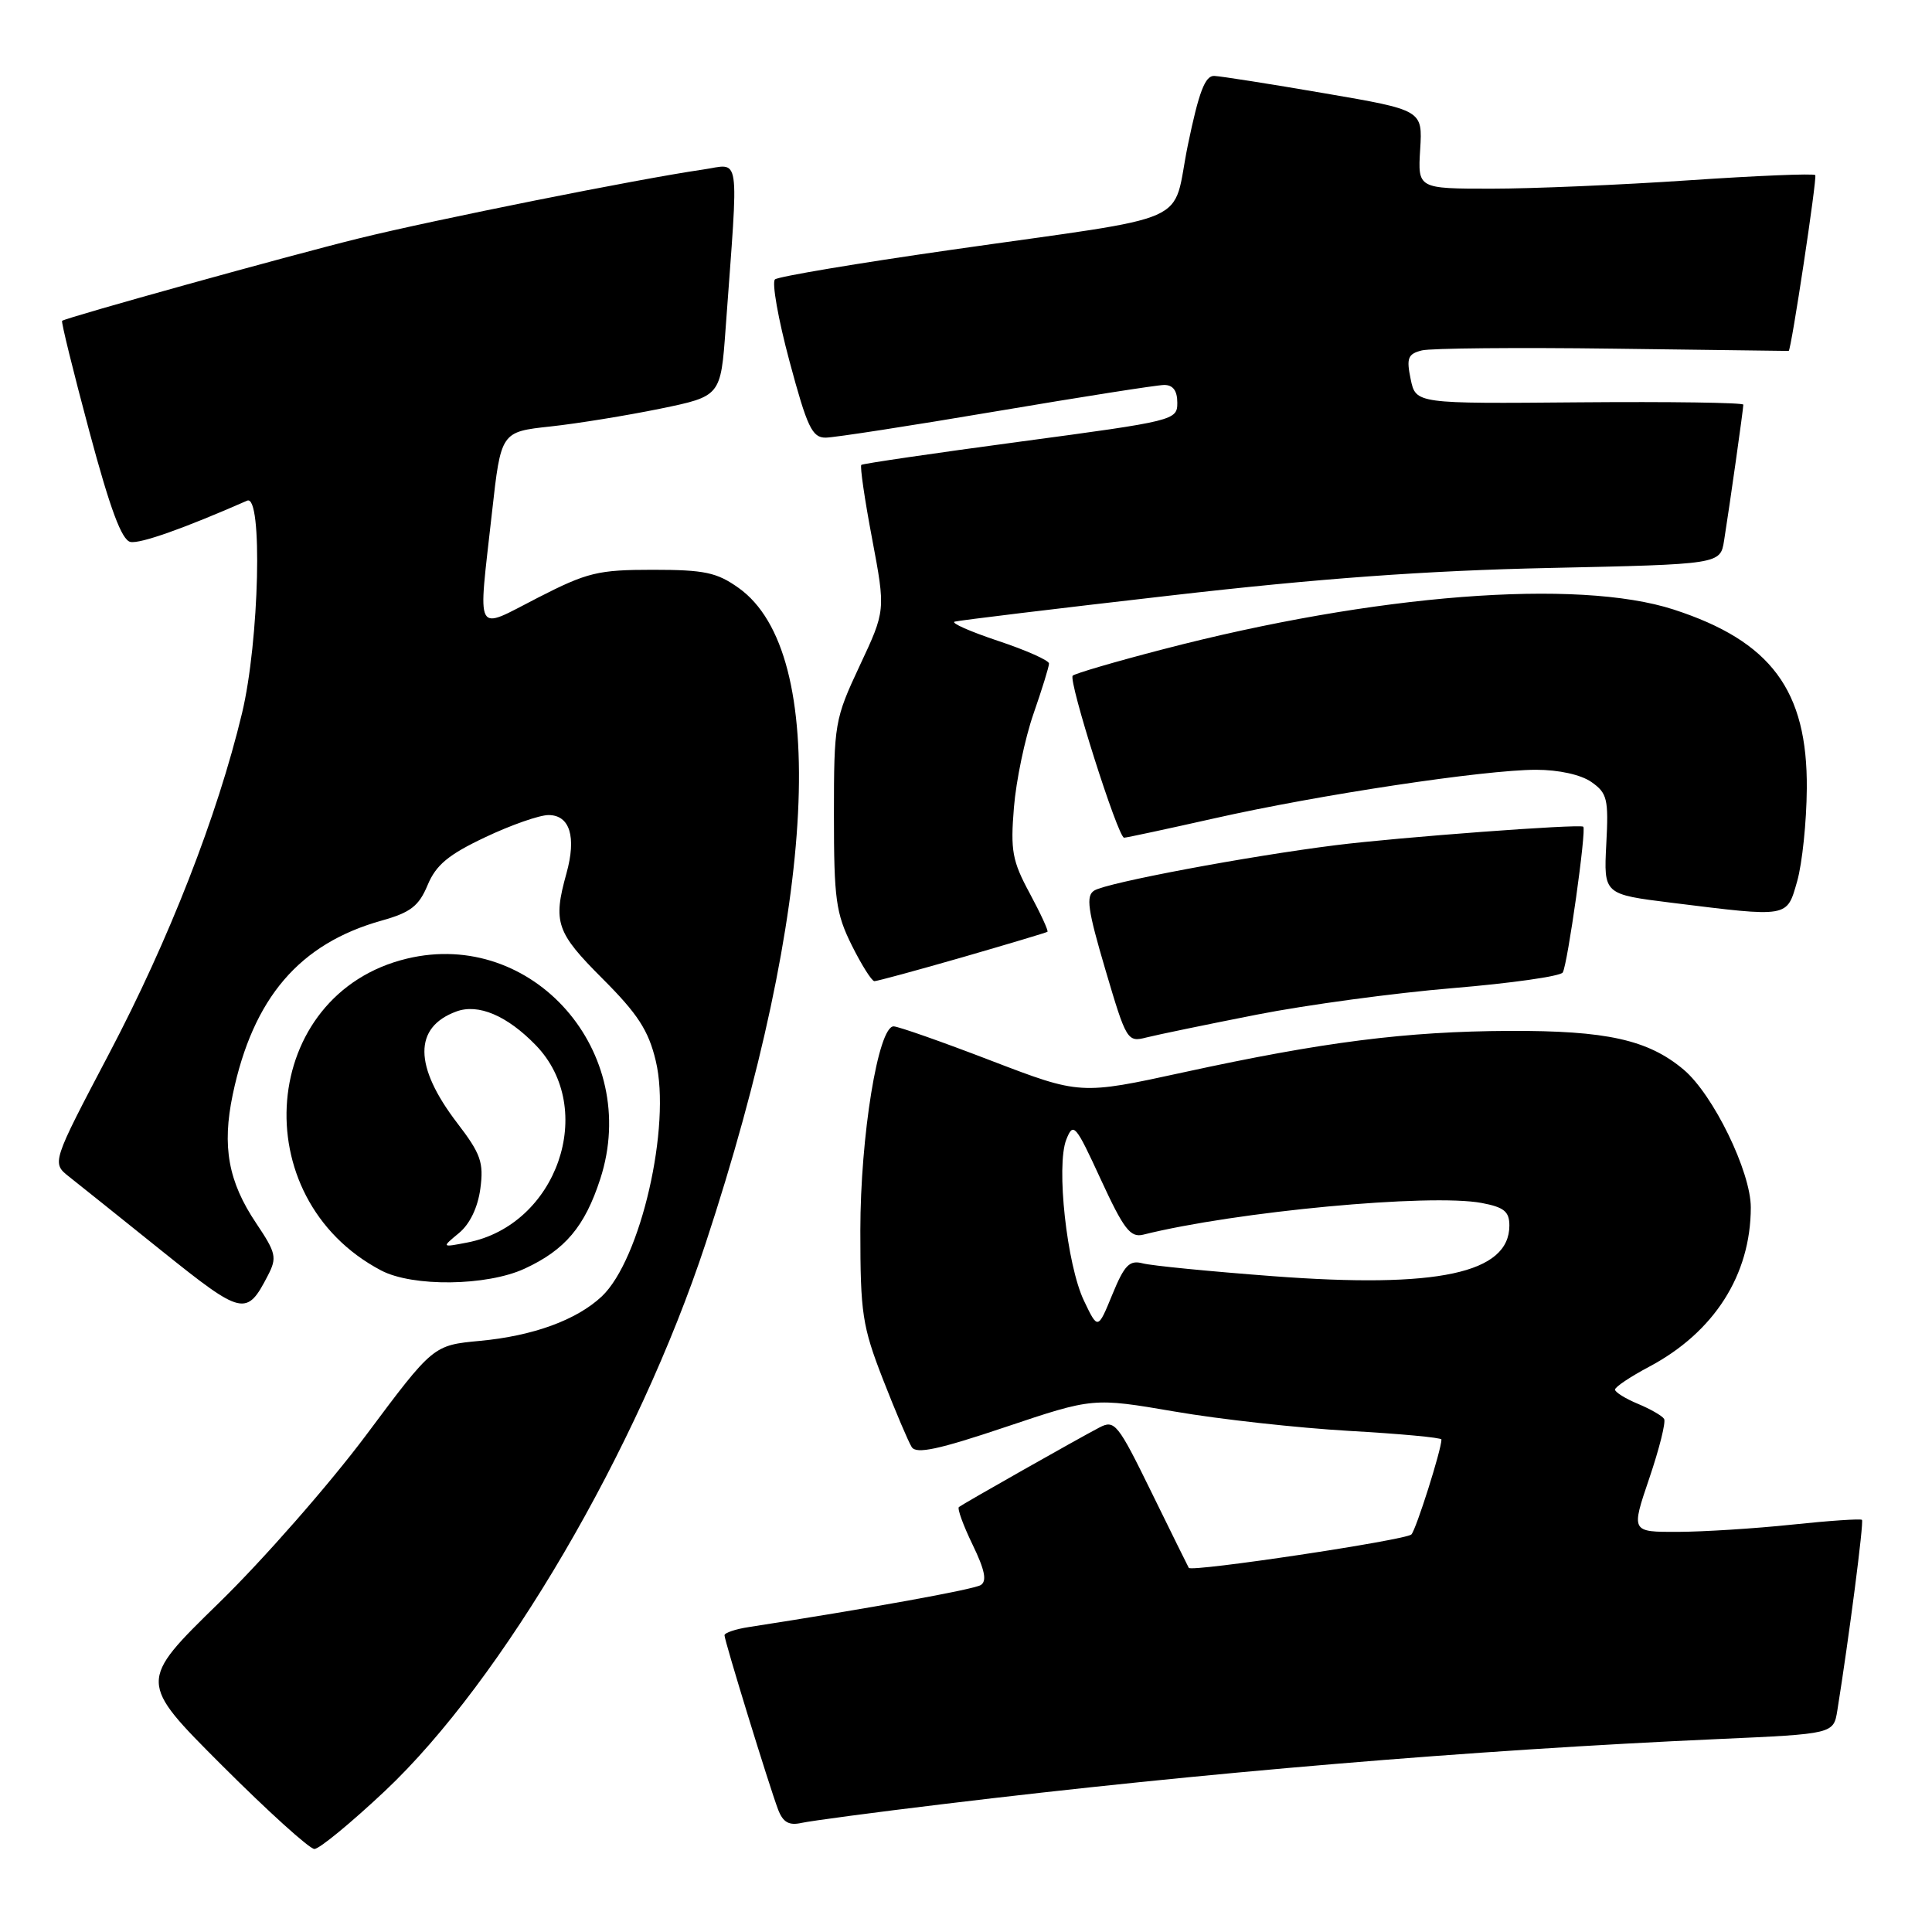 <?xml version="1.0" encoding="UTF-8" standalone="no"?>
<!DOCTYPE svg PUBLIC "-//W3C//DTD SVG 1.1//EN" "http://www.w3.org/Graphics/SVG/1.1/DTD/svg11.dtd" >
<svg xmlns="http://www.w3.org/2000/svg" xmlns:xlink="http://www.w3.org/1999/xlink" version="1.1" viewBox="0 0 256 256">
 <g >
 <path fill="currentColor"
d=" M 50.98 237.34 C 66.58 222.66 84.50 192.06 93.51 164.72 C 108.25 119.97 109.93 86.51 97.88 77.91 C 94.99 75.85 93.35 75.50 86.50 75.50 C 79.24 75.50 77.83 75.84 71.25 79.21 C 62.77 83.55 63.33 84.59 65.19 67.91 C 66.38 57.22 66.38 57.22 72.94 56.51 C 76.55 56.12 83.10 55.05 87.50 54.15 C 95.50 52.50 95.50 52.50 96.15 43.50 C 97.89 19.56 98.21 21.75 93.07 22.48 C 84.64 23.70 57.60 29.11 47.50 31.60 C 38.25 33.88 8.85 42.05 8.23 42.51 C 8.08 42.62 9.70 49.19 11.82 57.10 C 14.59 67.44 16.13 71.59 17.29 71.81 C 18.59 72.07 24.42 70.00 32.75 66.34 C 34.83 65.42 34.36 84.95 32.07 94.50 C 28.80 108.12 22.39 124.54 14.45 139.62 C 6.84 154.09 6.84 154.09 9.17 155.93 C 10.45 156.94 16.00 161.38 21.50 165.80 C 32.14 174.33 32.68 174.46 35.49 169.02 C 36.73 166.63 36.59 166.03 33.95 162.09 C 30.24 156.57 29.40 151.91 30.84 145.03 C 33.53 132.21 39.68 125.03 50.58 121.98 C 54.40 120.91 55.50 120.06 56.66 117.28 C 57.77 114.61 59.42 113.24 64.29 110.94 C 67.70 109.32 71.48 108.00 72.68 108.00 C 75.51 108.00 76.40 110.89 75.06 115.72 C 73.25 122.23 73.70 123.54 79.84 129.68 C 84.51 134.35 85.93 136.54 86.89 140.56 C 88.97 149.19 84.89 166.93 79.73 171.79 C 76.40 174.91 70.65 177.01 63.62 177.67 C 57.40 178.25 57.40 178.25 48.52 190.15 C 43.63 196.69 34.84 206.72 28.97 212.43 C 18.32 222.83 18.32 222.83 29.40 233.91 C 35.50 240.01 41.02 245.00 41.66 245.00 C 42.31 245.00 46.50 241.55 50.98 237.34 Z  M 125.00 239.05 C 159.49 234.87 194.89 231.90 227.73 230.43 C 242.96 229.75 242.96 229.75 243.46 226.62 C 245.00 217.02 246.99 201.66 246.72 201.39 C 246.55 201.22 242.38 201.50 237.46 202.02 C 232.53 202.54 225.71 202.97 222.31 202.98 C 216.12 203.00 216.12 203.00 218.54 195.88 C 219.87 191.96 220.76 188.42 220.50 188.01 C 220.25 187.60 218.68 186.70 217.02 186.01 C 215.36 185.32 214.00 184.47 214.00 184.13 C 214.00 183.78 216.03 182.42 218.52 181.10 C 227.13 176.53 231.98 168.94 231.99 160.00 C 232.00 155.27 227.01 145.03 223.09 141.73 C 218.38 137.77 212.88 136.55 200.00 136.60 C 186.33 136.66 175.31 138.06 156.82 142.09 C 143.14 145.07 143.14 145.07 131.32 140.54 C 124.82 138.04 119.01 136.00 118.41 136.00 C 116.37 136.00 114.00 150.54 114.00 163.06 C 114.00 174.02 114.26 175.73 117.00 182.78 C 118.66 187.03 120.37 191.06 120.81 191.75 C 121.42 192.70 124.37 192.07 133.23 189.09 C 144.85 185.19 144.85 185.19 155.67 187.04 C 161.63 188.07 172.01 189.21 178.75 189.60 C 185.49 189.98 191.00 190.49 191.00 190.74 C 191.00 192.08 187.66 202.62 187.02 203.32 C 186.33 204.07 157.88 208.34 157.52 207.75 C 157.43 207.61 155.22 203.12 152.59 197.76 C 148.10 188.59 147.70 188.09 145.66 189.16 C 142.73 190.69 127.61 199.26 127.06 199.69 C 126.82 199.89 127.64 202.13 128.87 204.67 C 130.50 208.03 130.80 209.51 129.95 210.03 C 128.99 210.62 115.20 213.12 99.25 215.59 C 97.46 215.86 96.00 216.36 96.00 216.68 C 96.00 217.42 101.92 236.65 103.10 239.77 C 103.75 241.47 104.54 241.92 106.23 241.54 C 107.48 241.27 115.92 240.14 125.00 239.05 Z  M 69.50 168.11 C 74.88 165.63 77.49 162.53 79.54 156.21 C 84.99 139.41 70.60 123.02 53.93 127.02 C 34.44 131.69 32.20 158.71 50.50 168.34 C 54.68 170.54 64.49 170.42 69.50 168.11 Z  M 166.51 134.45 C 173.11 133.15 184.81 131.57 192.51 130.93 C 200.20 130.29 206.76 129.36 207.07 128.86 C 207.71 127.85 210.24 109.85 209.79 109.54 C 209.23 109.16 185.38 110.94 177.00 111.99 C 165.41 113.44 146.69 116.95 145.00 118.00 C 143.86 118.70 144.12 120.52 146.47 128.49 C 149.25 137.90 149.38 138.12 151.91 137.47 C 153.33 137.11 159.90 135.75 166.51 134.45 Z  M 127.50 126.85 C 133.55 125.10 138.63 123.58 138.79 123.47 C 138.95 123.35 137.89 121.06 136.45 118.38 C 134.13 114.09 133.88 112.71 134.35 107.00 C 134.64 103.42 135.81 97.84 136.94 94.59 C 138.07 91.34 139.00 88.34 139.00 87.92 C 139.00 87.51 135.96 86.15 132.25 84.92 C 128.54 83.68 125.95 82.54 126.50 82.37 C 127.05 82.21 139.88 80.65 155.00 78.92 C 174.69 76.65 188.95 75.61 205.23 75.26 C 227.95 74.77 227.95 74.77 228.45 71.63 C 229.20 66.94 231.00 54.19 231.00 53.62 C 231.00 53.35 221.24 53.21 209.30 53.31 C 187.60 53.50 187.60 53.50 186.92 50.24 C 186.34 47.44 186.55 46.90 188.41 46.43 C 189.59 46.14 201.01 46.03 213.78 46.20 C 226.55 46.36 237.00 46.50 237.01 46.50 C 237.33 46.50 240.81 23.48 240.53 23.20 C 240.31 22.97 232.77 23.28 223.78 23.89 C 214.80 24.50 203.04 25.00 197.65 25.00 C 187.86 25.00 187.86 25.00 188.18 19.80 C 188.50 14.59 188.50 14.59 175.50 12.36 C 168.35 11.13 161.78 10.10 160.90 10.06 C 159.68 10.01 158.86 12.16 157.40 19.21 C 155.16 30.09 159.03 28.38 126.00 33.11 C 113.62 34.88 103.14 36.64 102.69 37.02 C 102.25 37.40 103.11 42.28 104.61 47.86 C 106.96 56.62 107.61 58.00 109.41 57.99 C 110.56 57.98 120.72 56.41 132.00 54.50 C 143.28 52.59 153.29 51.02 154.25 51.01 C 155.43 51.00 156.00 51.77 156.00 53.37 C 156.00 55.69 155.62 55.78 135.25 58.51 C 123.84 60.04 114.34 61.43 114.13 61.60 C 113.93 61.76 114.57 66.17 115.56 71.39 C 117.35 80.89 117.35 80.89 113.92 88.20 C 110.60 95.29 110.50 95.86 110.50 108.00 C 110.50 119.13 110.76 121.02 112.86 125.25 C 114.16 127.86 115.51 130.00 115.86 130.01 C 116.21 130.01 121.45 128.59 127.50 126.85 Z  M 238.14 116.75 C 238.80 114.41 239.38 108.90 239.41 104.50 C 239.52 91.48 234.67 84.96 221.78 80.77 C 209.03 76.63 182.15 78.72 154.08 86.04 C 147.79 87.67 142.42 89.25 142.14 89.53 C 141.52 90.14 148.14 111.00 148.95 111.00 C 149.26 111.00 154.65 109.84 160.93 108.43 C 174.76 105.31 196.65 102.01 203.53 102.00 C 206.55 102.00 209.48 102.65 210.87 103.62 C 212.97 105.09 213.16 105.87 212.84 111.87 C 212.50 118.50 212.50 118.50 221.50 119.62 C 237.15 121.56 236.74 121.63 238.14 116.75 Z  M 143.63 172.35 C 141.36 167.60 139.92 154.46 141.29 151.00 C 142.22 148.65 142.50 148.98 145.87 156.30 C 148.90 162.87 149.78 164.02 151.48 163.60 C 163.76 160.53 189.51 158.12 196.33 159.40 C 199.29 159.96 200.00 160.53 200.00 162.39 C 200.00 168.71 190.50 170.75 168.67 169.10 C 160.32 168.47 152.56 167.71 151.41 167.40 C 149.66 166.94 148.99 167.63 147.39 171.53 C 145.47 176.21 145.47 176.21 143.63 172.35 Z  M 60.81 163.39 C 62.26 162.20 63.32 159.98 63.65 157.49 C 64.11 154.03 63.71 152.88 60.57 148.79 C 54.83 141.28 54.79 136.12 60.46 134.03 C 63.37 132.95 67.19 134.57 70.99 138.49 C 79.17 146.93 73.82 162.35 61.92 164.64 C 58.50 165.30 58.50 165.30 60.81 163.39 Z "/>
</g>
</svg>